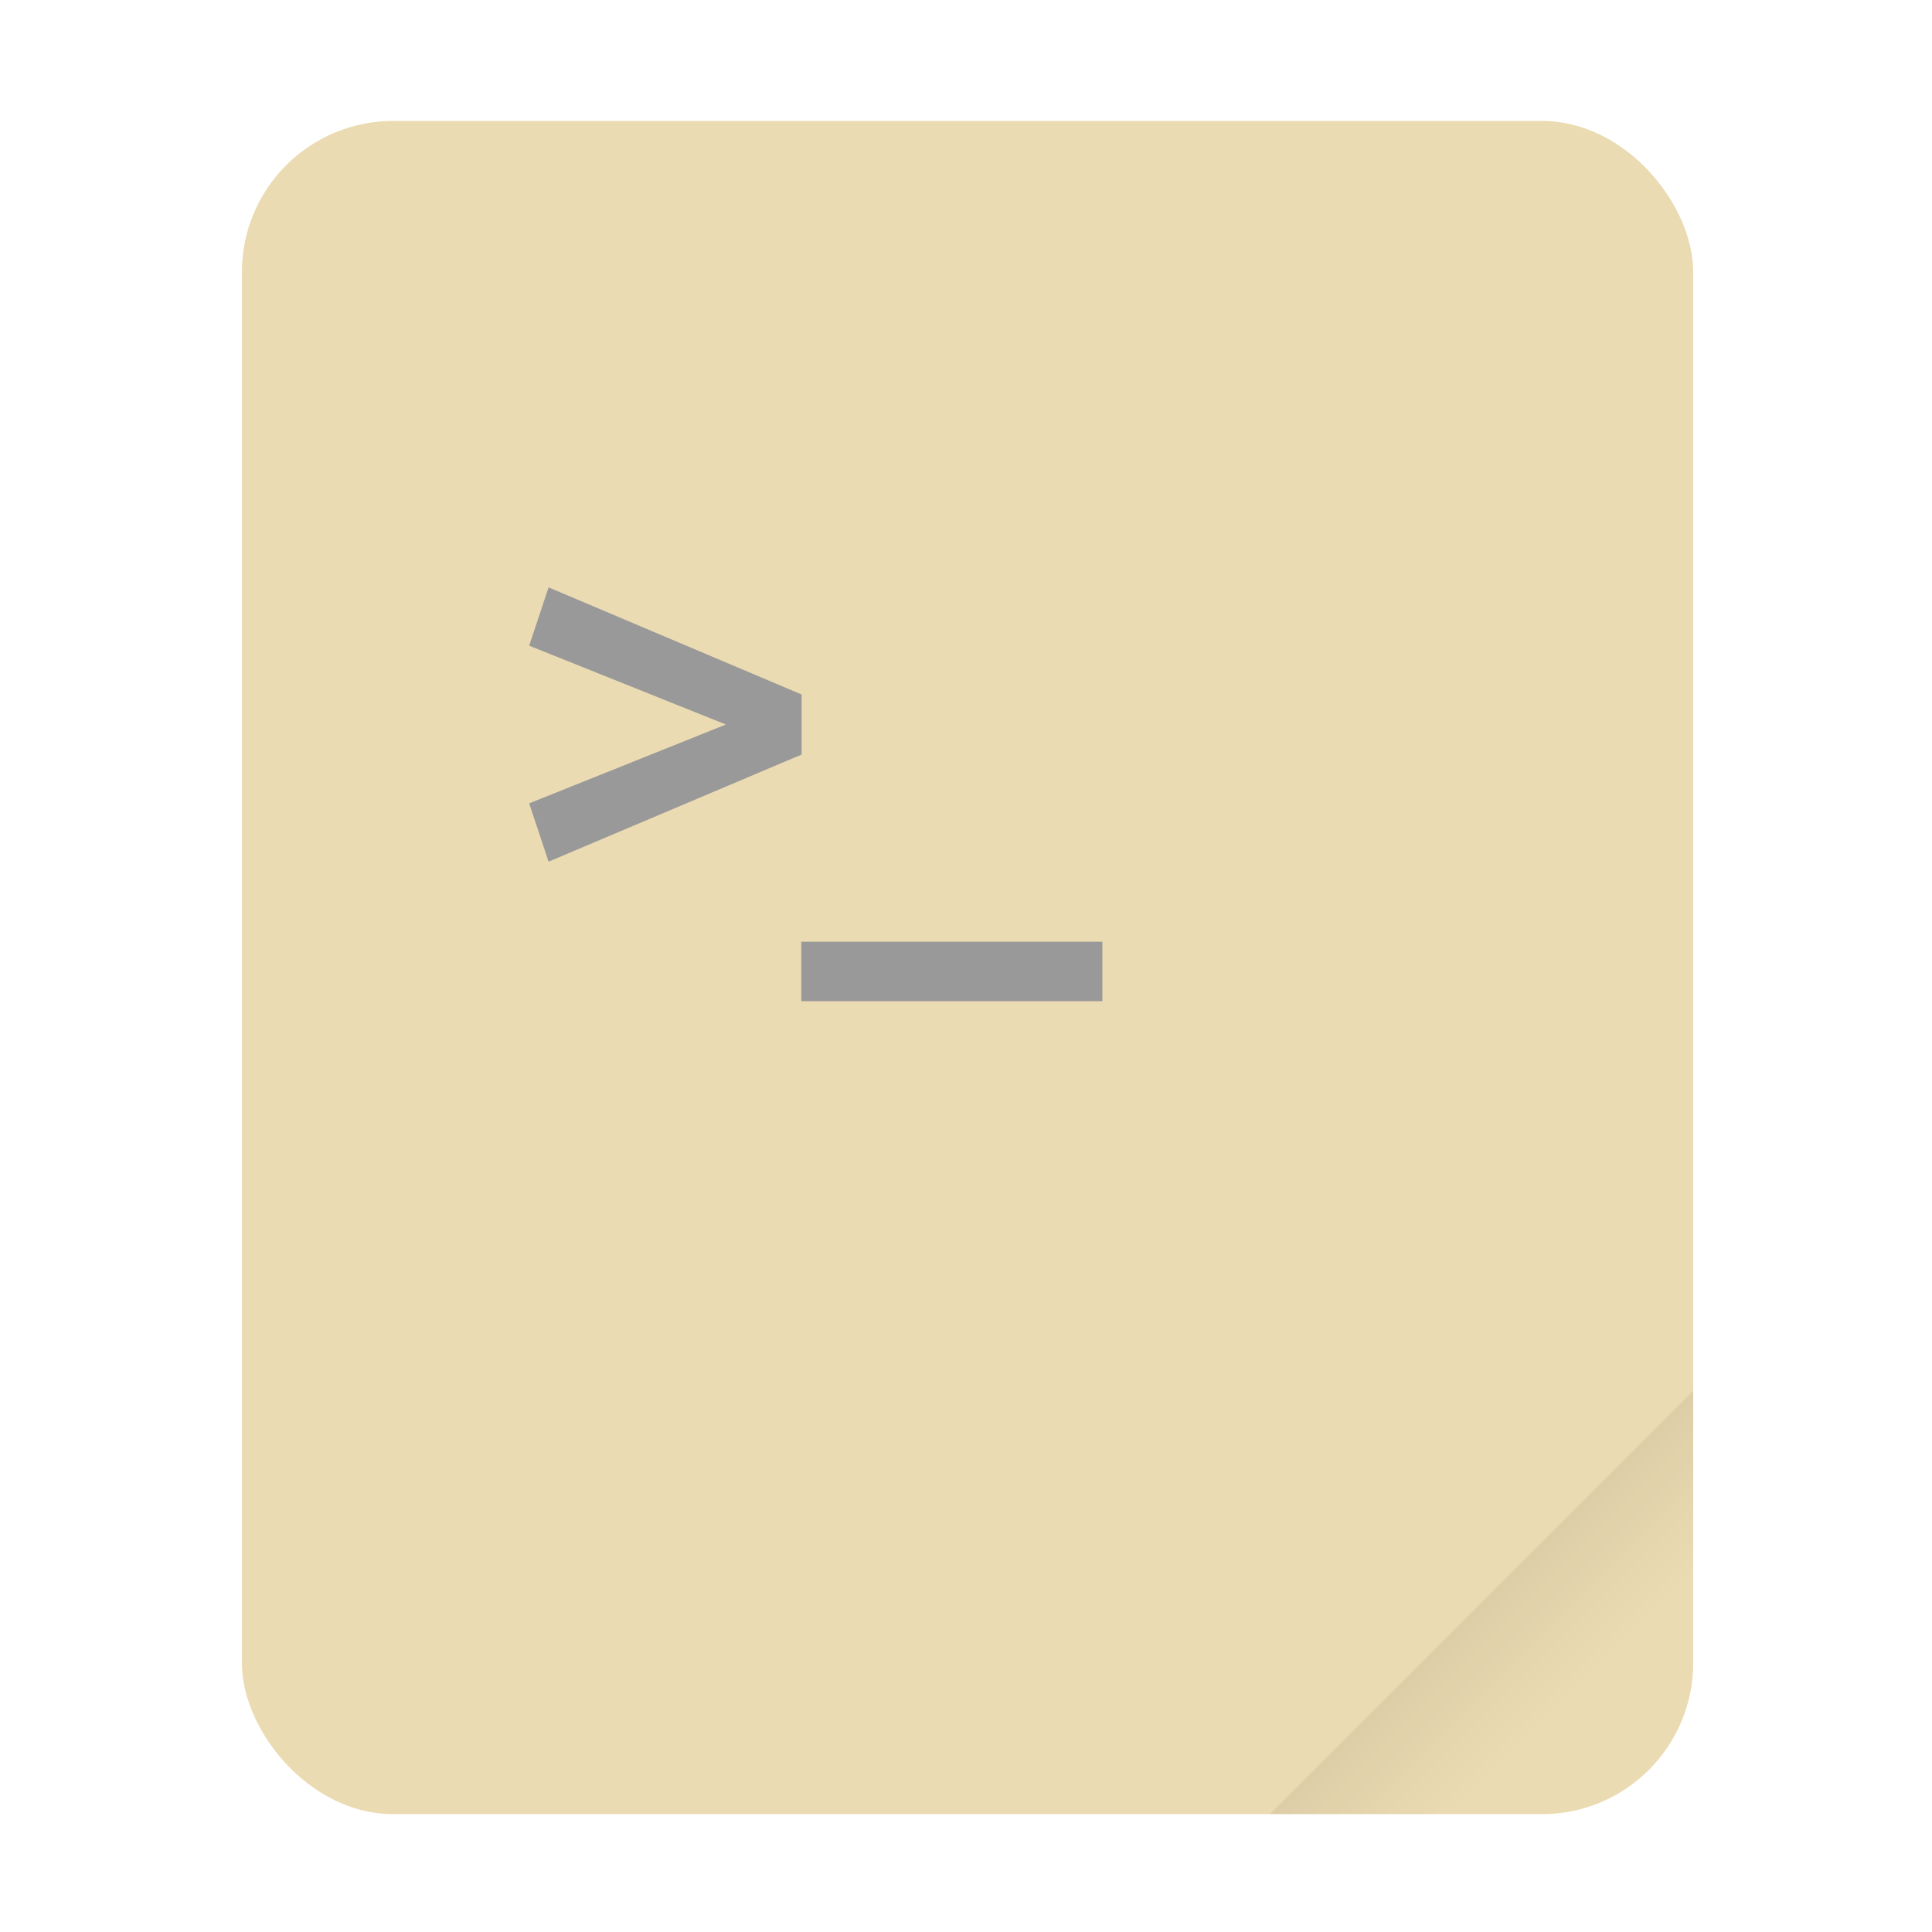 <svg width="64" height="64" version="1.1" viewBox="0 0 16.933 16.933" xmlns="http://www.w3.org/2000/svg">
    <defs>
        <linearGradient id="a" x1="49.571" x2="51.714" y1="52.714" y2="54.857"
            gradientTransform="matrix(2.333,0,0,2.333,-68.667,-72.001)" gradientUnits="userSpaceOnUse">
            <stop offset="0" />
            <stop stop-opacity="0" offset="1" />
        </linearGradient>
    </defs>
    <g transform="scale(.265)">
        <rect x="8" y="4" width="48" height="56" ry="5" fill="#ebdbb2" style="paint-order:stroke fill markers" />
        <path d="m56 46-14 14h9c2.77 0 5-2.23 5-5z" fill="url(#a)" fill-rule="evenodd" opacity=".1"
            stroke-width="8.819" style="paint-order:stroke fill markers" />
    </g>
    <path
        d="m4.808 5.148-0.17 0.511 1.724 0.691-1.724 0.691 0.17 0.511 2.218-0.939v-0.526zm2.215 3.106v0.521h2.639v-0.521z"
        enable-background="new" fill="#999" />
</svg>

